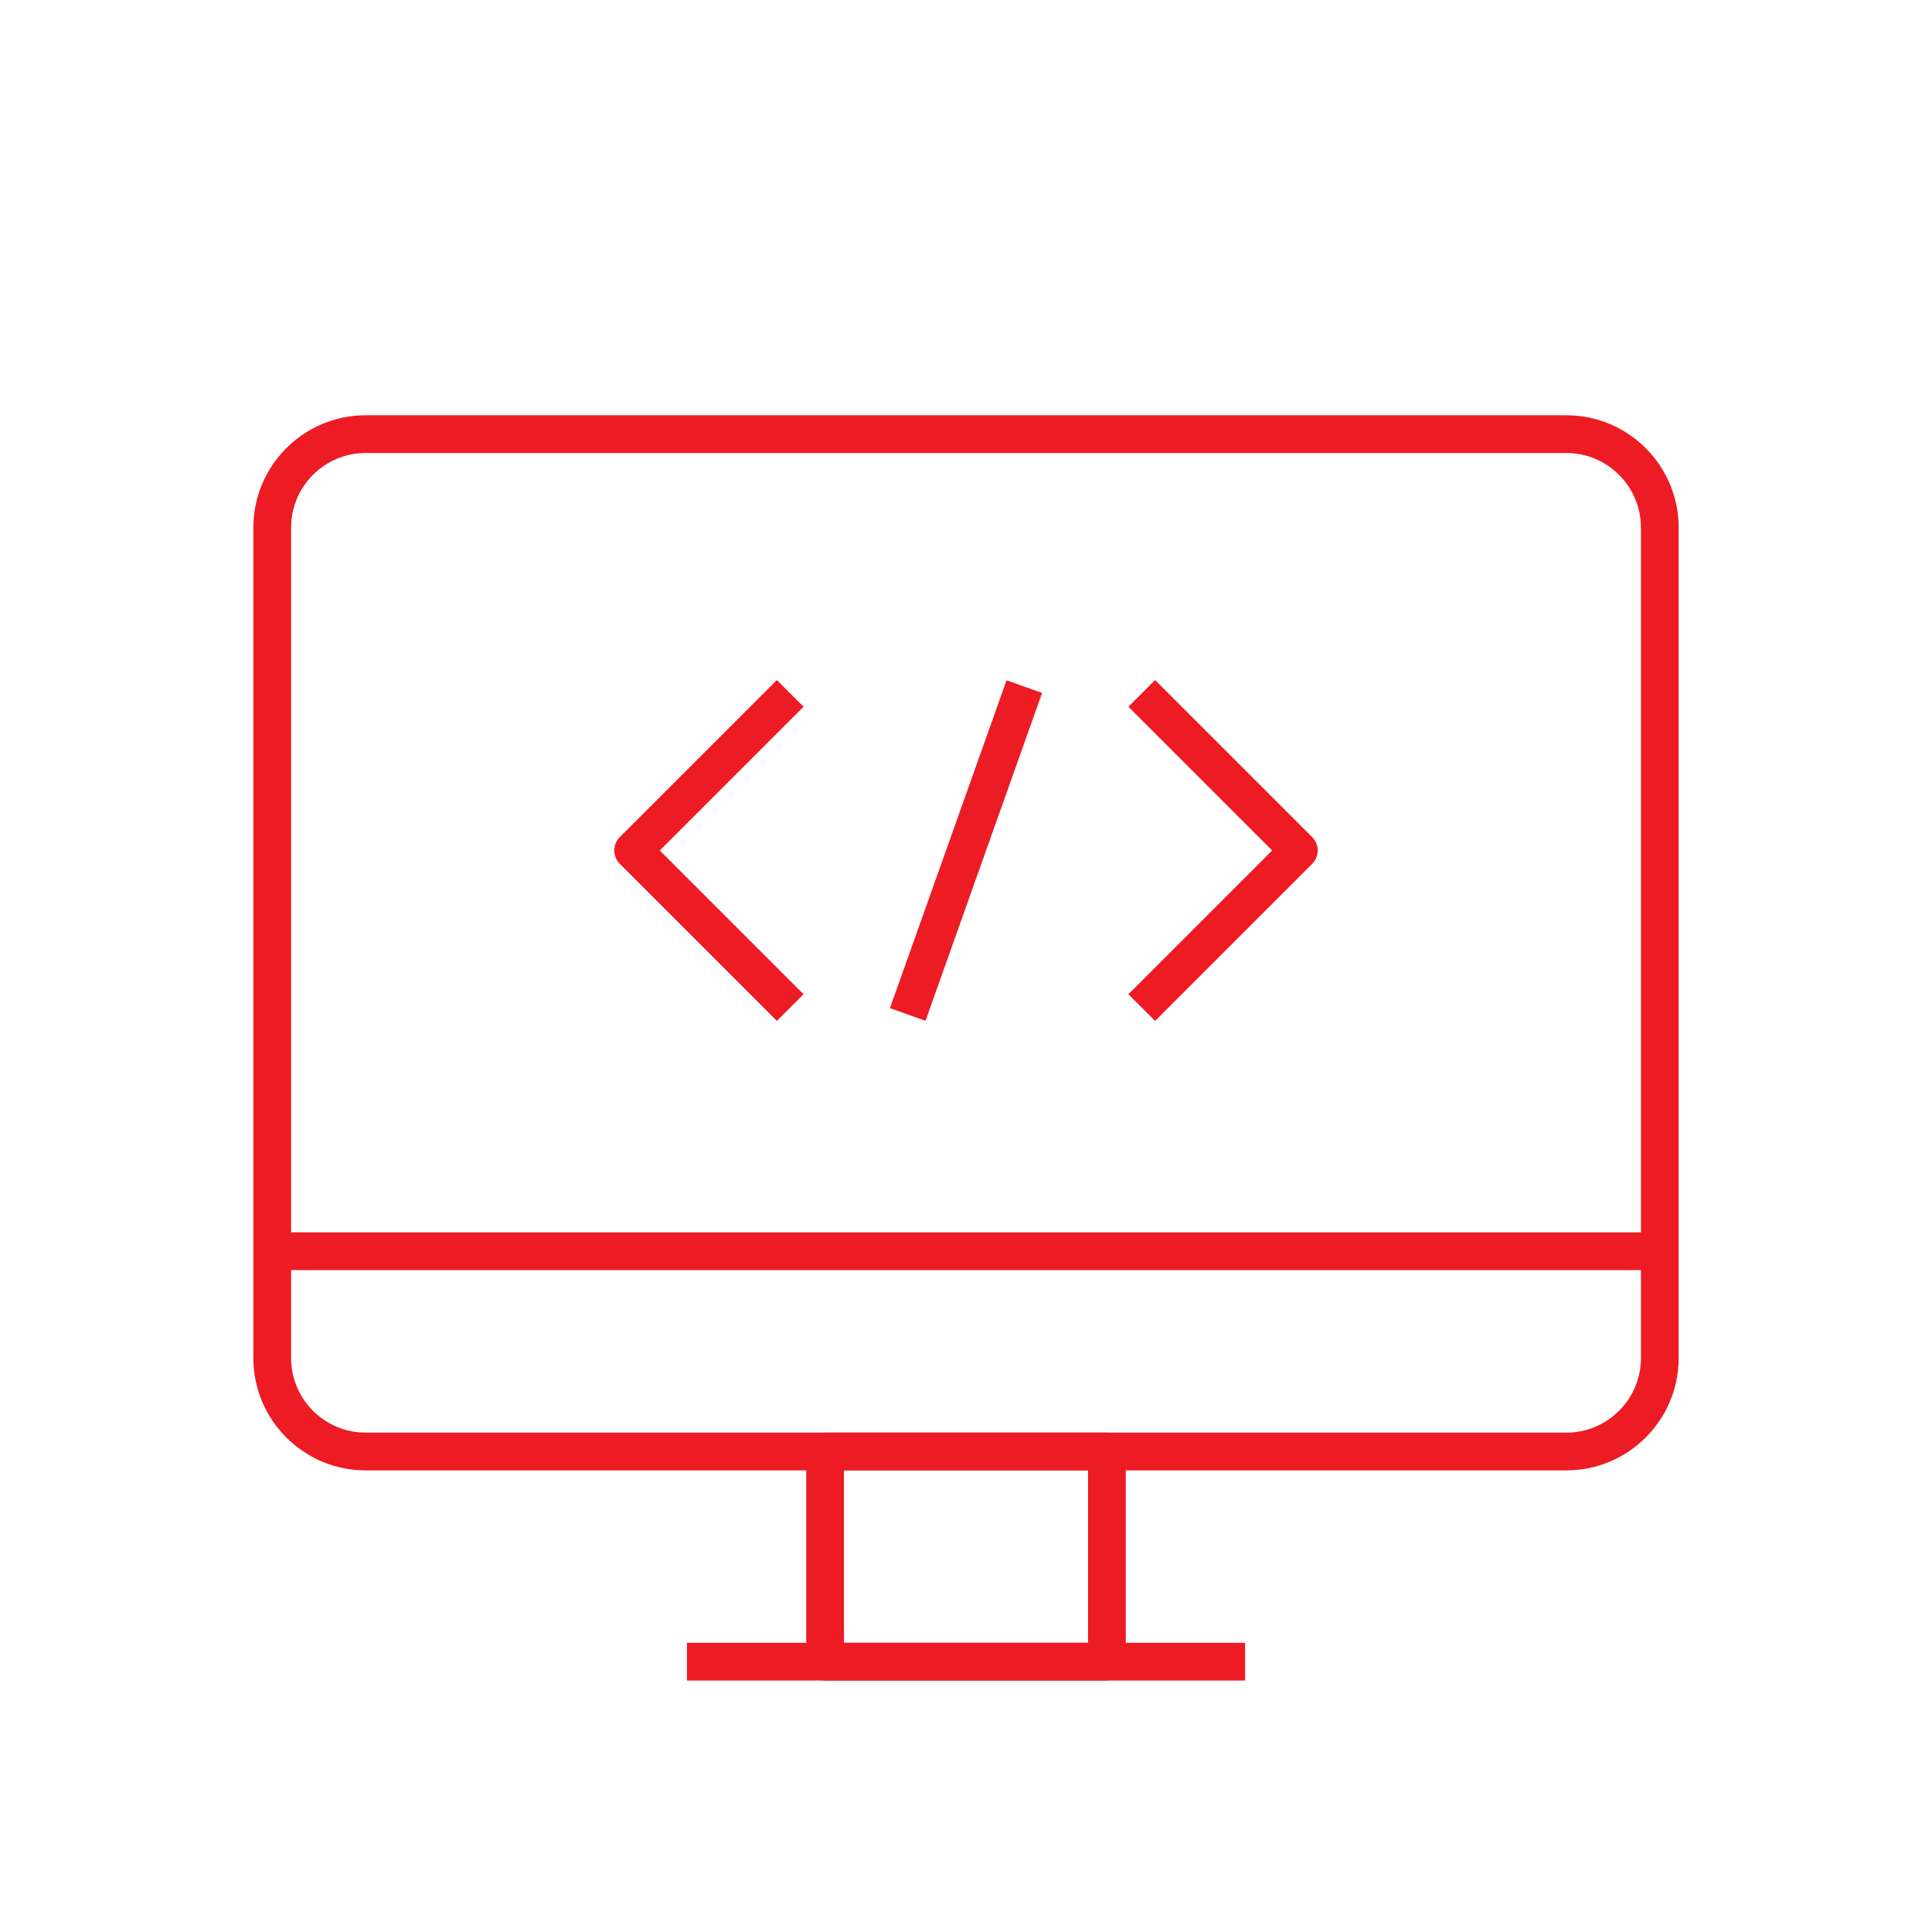 <svg width="64" height="64" viewBox="0 0 64 64" fill="none" xmlns="http://www.w3.org/2000/svg">
<path d="M25.735 33.819L20.531 28.615C20.288 28.37 20.288 27.975 20.531 27.731L25.735 22.527L26.619 23.411L21.857 28.173L26.619 32.935L25.735 33.819ZM38.264 33.819L37.38 32.935L42.142 28.173L37.38 23.411L38.264 22.527L43.468 27.731C43.585 27.849 43.651 28.007 43.651 28.173C43.651 28.339 43.585 28.498 43.468 28.615L38.264 33.819Z" fill="#ED1B24"/>
<path d="M33.343 22.536L29.481 33.396L30.659 33.815L34.521 22.954L33.343 22.536Z" fill="#ED1B24"/>
<path d="M51.888 48.708H12.113C10.061 48.708 8.393 47.04 8.393 44.988V17.476C8.393 15.425 10.061 13.756 12.113 13.756H51.888C53.939 13.756 55.608 15.425 55.608 17.476V44.988C55.608 47.04 53.939 48.708 51.888 48.708ZM12.113 15.006C10.751 15.006 9.643 16.114 9.643 17.476V44.988C9.643 46.35 10.751 47.458 12.113 47.458H51.888C53.249 47.458 54.358 46.35 54.358 44.988V17.476C54.358 16.114 53.249 15.006 51.888 15.006H12.113Z" fill="#ED1B24"/>
<path d="M36.668 55.67H27.332C26.987 55.67 26.707 55.39 26.707 55.045V48.083C26.707 47.738 26.987 47.458 27.332 47.458H36.668C37.013 47.458 37.293 47.738 37.293 48.083V55.045C37.293 55.39 37.013 55.67 36.668 55.67ZM27.957 54.42H36.043V48.708H27.957V54.42Z" fill="#ED1B24"/>
<path d="M54.983 40.823H9.018V42.073H54.983V40.823Z" fill="#ED1B24"/>
<path d="M41.245 54.42H22.756V55.67H41.245V54.42Z" fill="#ED1B24"/>
</svg>
